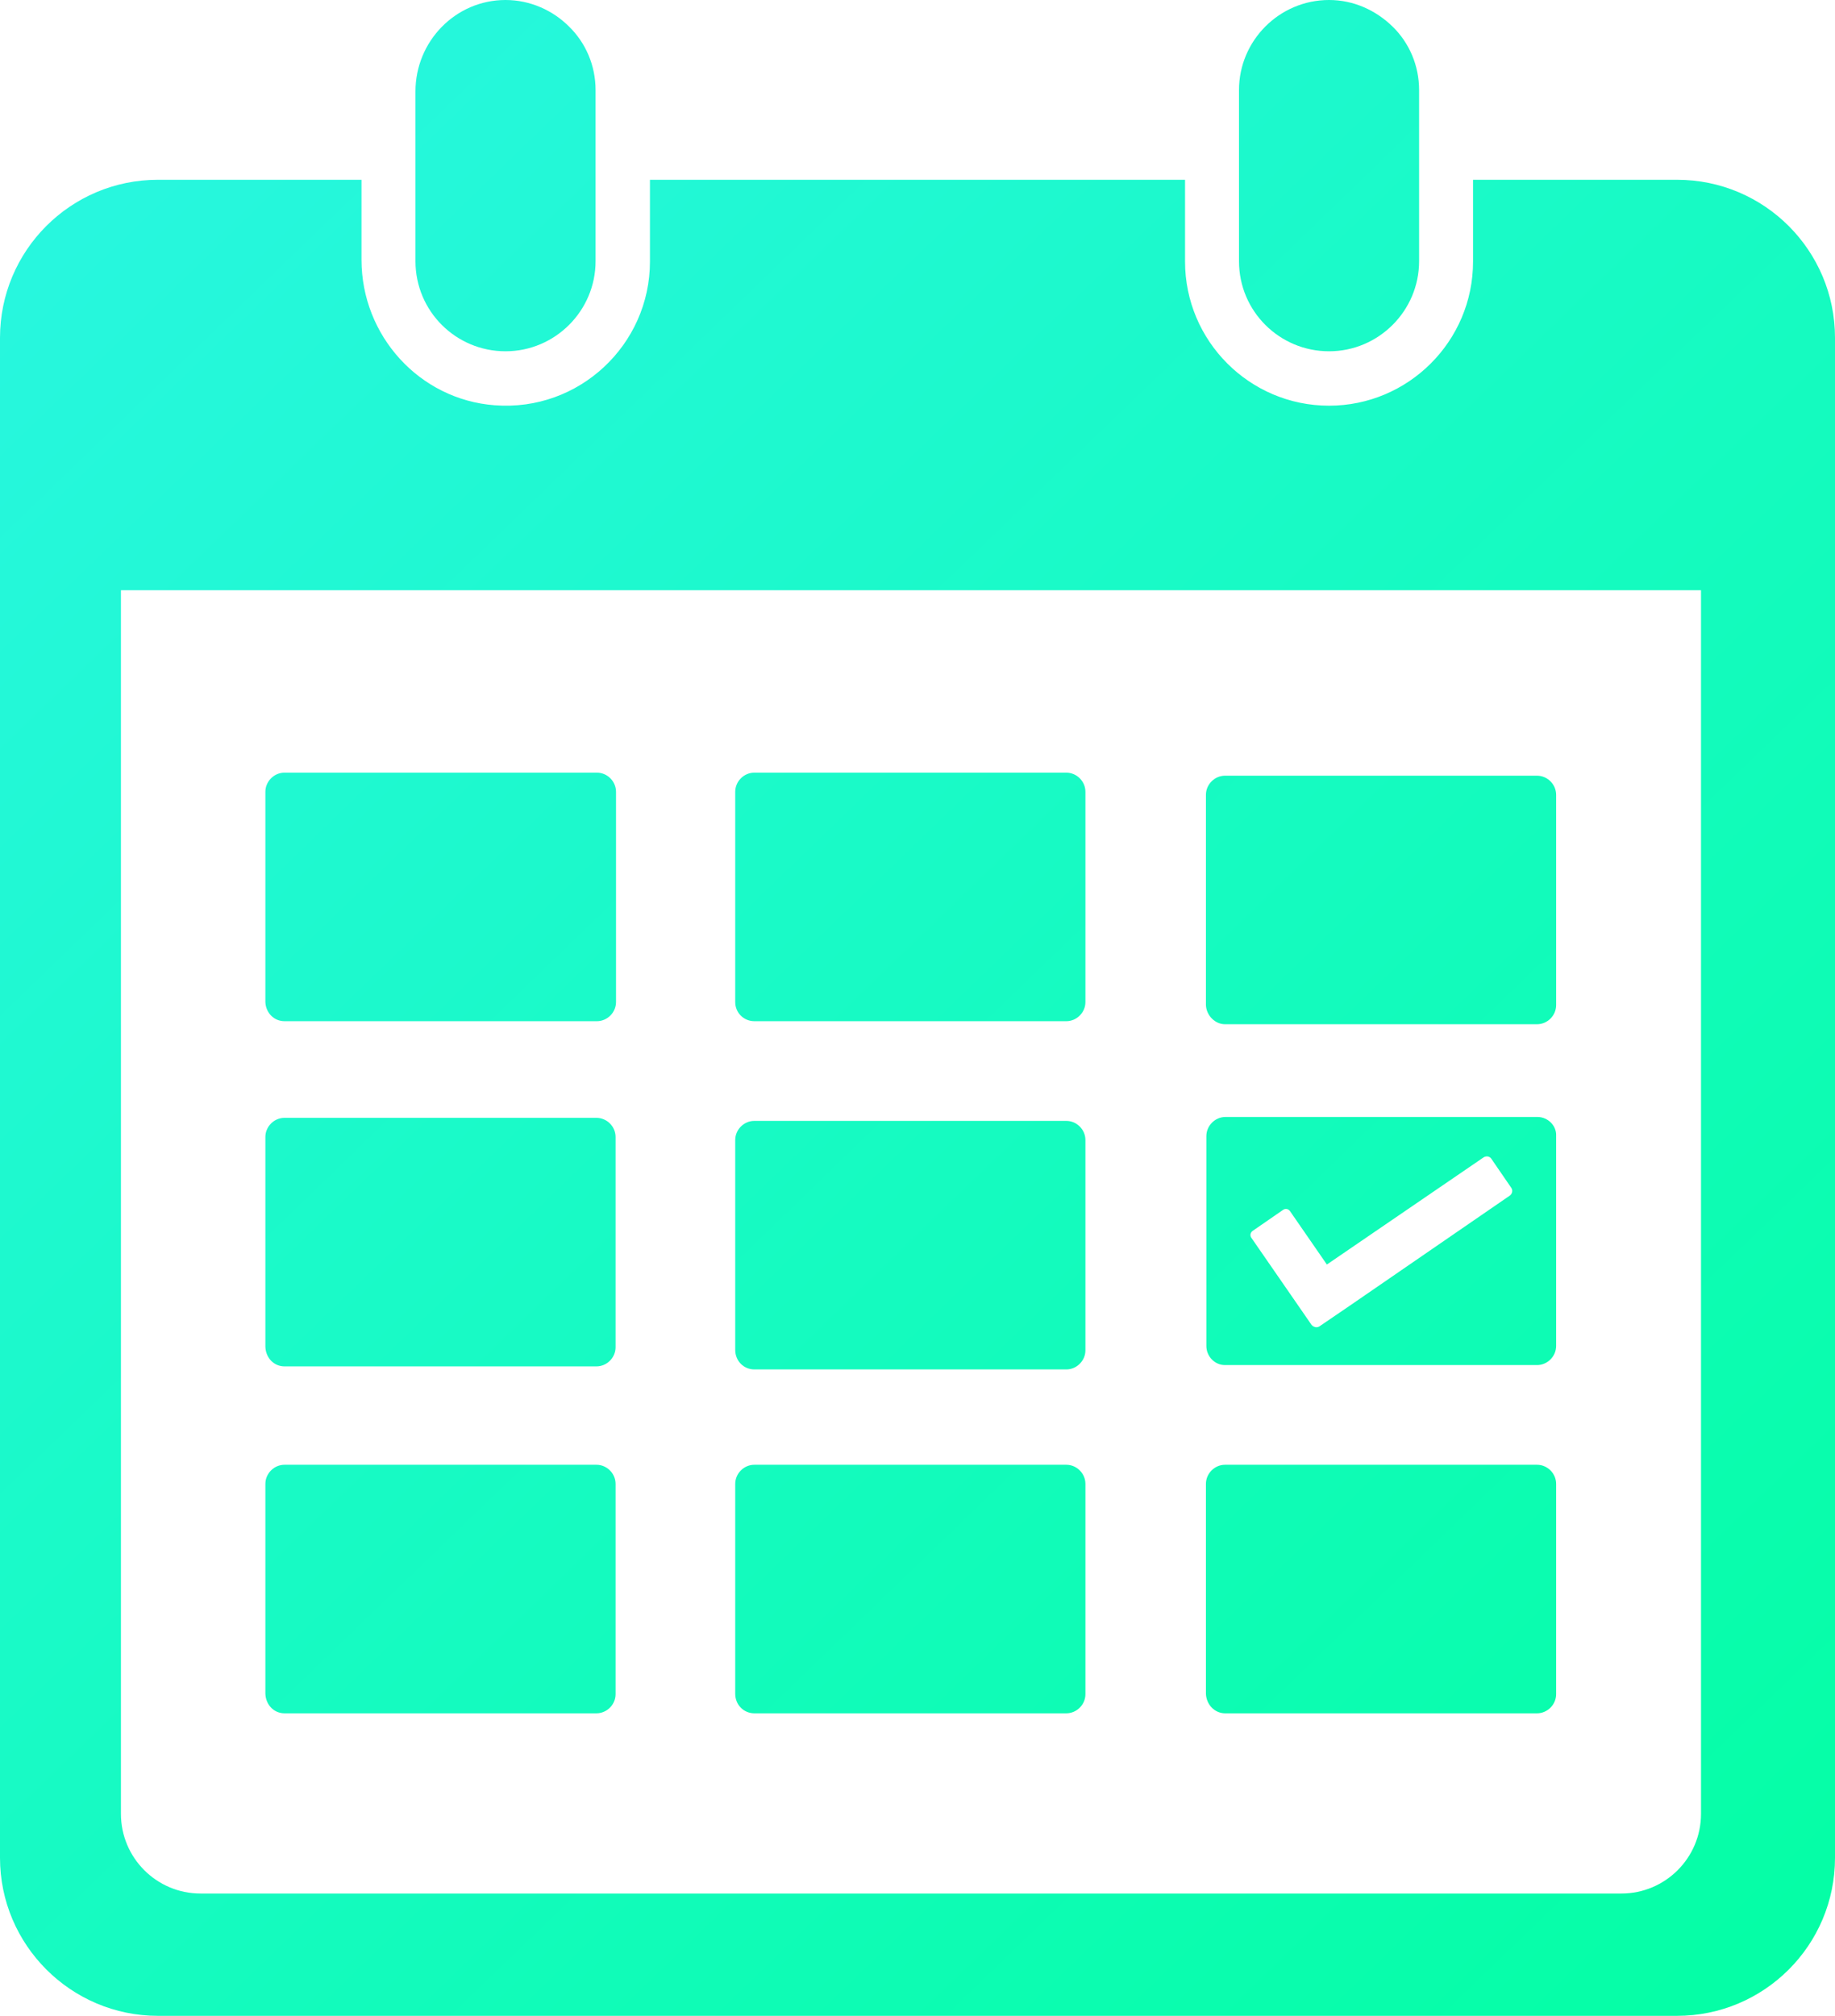 <?xml version="1.0" encoding="utf-8"?>
<!-- Generator: Adobe Illustrator 24.1.1, SVG Export Plug-In . SVG Version: 6.00 Build 0)  -->
<svg version="1.1" id="Layer_1" xmlns="http://www.w3.org/2000/svg" xmlns:xlink="http://www.w3.org/1999/xlink" x="0px" y="0px"
	 viewBox="0 0 421.8 463.1" style="enable-background:new 0 0 421.8 463.1;" xml:space="preserve">
<style type="text/css">
	.st0{fill:url(#path26_2_);}
	.st1{fill:url(#path28_2_);}
	.st2{fill:url(#path30_2_);}
	.st3{fill:url(#path32_2_);}
	.st4{fill:url(#path34_2_);}
	.st5{fill:url(#path36_2_);}
	.st6{fill:url(#SVGID_1_);}
	.st7{fill:url(#path40_2_);}
	.st8{fill:url(#path42_2_);}
	.st9{fill:url(#path44_2_);}
	.st10{fill:url(#path46_2_);}
	.st11{fill:url(#path48_2_);}
	.st12{fill:url(#SVGID_2_);}
	.st13{display:none;}
	.st14{display:inline;fill:url(#SVGID_3_);}
	.st15{display:inline;fill:url(#SVGID_4_);}
	.st16{display:inline;fill:url(#SVGID_5_);}
	.st17{display:inline;fill:url(#SVGID_6_);}
	.st18{display:inline;fill:url(#SVGID_7_);}
	.st19{display:inline;fill:url(#SVGID_8_);}
	.st20{display:inline;fill:url(#SVGID_9_);}
	.st21{display:inline;fill:url(#SVGID_10_);}
	.st22{display:inline;fill:url(#SVGID_11_);}
</style>
<g>
	<g>
		
			<linearGradient id="path26_2_" gradientUnits="userSpaceOnUse" x1="456.613" y1="-40.847" x2="-37.388" y2="471.153" gradientTransform="matrix(1 0 0 -1 0 466)">
			<stop  offset="0" style="stop-color:#00FF9E"/>
			<stop  offset="1" style="stop-color:#2CF6E6"/>
		</linearGradient>
		<path id="path26_1_" class="st0" d="M391,416.7c0,10.1-8.2,18.3-18.3,18.3H46.1c-10.1,0-18.3-8.2-18.3-18.3V135.6H391V416.7z
			 M385.5,41.3h-46.9v18.8c0,18.3-14.9,33.1-33.1,33.1c-18.3,0-33.1-14.9-33.1-33.1V41.3h-123v18.8c0,19.1-16.3,34.5-35.7,33
			c-17.3-1.3-30.6-16-30.6-33.4V41.3H36.3C16.2,41.3,0,57.6,0,77.6v349.2c0,20,16.3,36.3,36.3,36.3h349.2c20,0,36.3-16.2,36.3-36.3
			V77.6C421.8,57.6,405.6,41.3,385.5,41.3"/>
		
			<linearGradient id="path28_2_" gradientUnits="userSpaceOnUse" x1="422.903" y1="-73.371" x2="-71.097" y2="438.629" gradientTransform="matrix(1 0 0 -1 0 466)">
			<stop  offset="0" style="stop-color:#00FF9E"/>
			<stop  offset="1" style="stop-color:#2CF6E6"/>
		</linearGradient>
		<path id="path28_1_" class="st1" d="M65.4,234.6h71.8c2.4,0,4.4-2,4.4-4.4v-48.3c0-2.4-2-4.4-4.4-4.4H65.4c-2.4,0-4.4,2-4.4,4.4
			v48.3C61.1,232.7,63,234.6,65.4,234.6"/>
		
			<linearGradient id="path30_2_" gradientUnits="userSpaceOnUse" x1="478.799" y1="-19.44" x2="-15.201" y2="492.56" gradientTransform="matrix(1 0 0 -1 0 466)">
			<stop  offset="0" style="stop-color:#00FF9E"/>
			<stop  offset="1" style="stop-color:#2CF6E6"/>
		</linearGradient>
		<path id="path30_1_" class="st2" d="M173.4,234.6h71.7c2.4,0,4.4-2,4.4-4.4v-48.3c0-2.4-2-4.4-4.4-4.4h-71.7c-2.4,0-4.4,2-4.4,4.4
			v48.3C169,232.7,171,234.6,173.4,234.6"/>
		
			<linearGradient id="path32_2_" gradientUnits="userSpaceOnUse" x1="534.514" y1="34.316" x2="40.514" y2="546.316" gradientTransform="matrix(1 0 0 -1 0 466)">
			<stop  offset="0" style="stop-color:#00FF9E"/>
			<stop  offset="1" style="stop-color:#2CF6E6"/>
		</linearGradient>
		<path id="path32_1_" class="st3" d="M281.6,235.3h71.7c2.4,0,4.4-2,4.4-4.4v-48.3c0-2.4-2-4.4-4.4-4.4h-71.7c-2.4,0-4.4,2-4.4,4.4
			v48.3C277.3,233.3,279.3,235.3,281.6,235.3"/>
		
			<linearGradient id="path34_2_" gradientUnits="userSpaceOnUse" x1="383.256" y1="-111.624" x2="-110.744" y2="400.376" gradientTransform="matrix(1 0 0 -1 0 466)">
			<stop  offset="0" style="stop-color:#00FF9E"/>
			<stop  offset="1" style="stop-color:#2CF6E6"/>
		</linearGradient>
		<path id="path34_1_" class="st4" d="M65.4,313.9h71.7c2.4,0,4.4-2,4.4-4.4v-48.3c0-2.4-2-4.4-4.4-4.4H65.4c-2.4,0-4.4,2-4.4,4.4
			v48.2C61.1,312,63,313.9,65.4,313.9"/>
		
			<linearGradient id="path36_2_" gradientUnits="userSpaceOnUse" x1="438.828" y1="-58.006" x2="-55.172" y2="453.994" gradientTransform="matrix(1 0 0 -1 0 466)">
			<stop  offset="0" style="stop-color:#00FF9E"/>
			<stop  offset="1" style="stop-color:#2CF6E6"/>
		</linearGradient>
		<path id="path36_1_" class="st5" d="M173.4,314.6h71.7c2.4,0,4.4-2,4.4-4.4v-48.3c0-2.4-2-4.4-4.4-4.4h-71.7c-2.4,0-4.4,2-4.4,4.4
			v48.2C169,312.7,171,314.6,173.4,314.6"/>
		
			<linearGradient id="SVGID_1_" gradientUnits="userSpaceOnUse" x1="495.383" y1="-3.439" x2="1.383" y2="508.561" gradientTransform="matrix(1 0 0 -1 0 466)">
			<stop  offset="0" style="stop-color:#00FF9E"/>
			<stop  offset="1" style="stop-color:#2CF6E6"/>
		</linearGradient>
		<path class="st6" d="M353.4,256.6h-71.7c-2.4,0-4.4,2-4.4,4.4v48.2c0,2.4,1.9,4.4,4.3,4.4h71.7c2.4,0,4.4-2,4.4-4.4v-48.3
			C357.8,258.6,355.8,256.6,353.4,256.6z M347,274.7L310.2,300l0,0l-6.9,4.7c-0.6,0.4-1.4,0.2-1.8-0.3l-4.7-6.8l-9.2-13.3
			c-0.3-0.5-0.2-1.1,0.3-1.5l7.1-4.9c0.5-0.3,1.1-0.2,1.5,0.3l8.5,12.3l36-24.6c0.6-0.4,1.4-0.3,1.8,0.3l4.6,6.7
			C347.8,273.5,347.6,274.3,347,274.7z"/>
		
			<linearGradient id="path40_2_" gradientUnits="userSpaceOnUse" x1="343.431" y1="-150.049" x2="-150.569" y2="361.951" gradientTransform="matrix(1 0 0 -1 0 466)">
			<stop  offset="0" style="stop-color:#00FF9E"/>
			<stop  offset="1" style="stop-color:#2CF6E6"/>
		</linearGradient>
		<path id="path40_1_" class="st7" d="M65.4,393.6h71.7c2.4,0,4.4-2,4.4-4.4v-48.3c0-2.4-2-4.4-4.4-4.4H65.4c-2.4,0-4.4,2-4.4,4.4
			v48.2C61.1,391.7,63,393.6,65.4,393.6"/>
		
			<linearGradient id="path42_2_" gradientUnits="userSpaceOnUse" x1="399.353" y1="-96.093" x2="-94.647" y2="415.907" gradientTransform="matrix(1 0 0 -1 0 466)">
			<stop  offset="0" style="stop-color:#00FF9E"/>
			<stop  offset="1" style="stop-color:#2CF6E6"/>
		</linearGradient>
		<path id="path42_1_" class="st8" d="M173.4,393.6h71.7c2.4,0,4.4-2,4.4-4.4v-48.3c0-2.4-2-4.4-4.4-4.4h-71.7c-2.4,0-4.4,2-4.4,4.4
			v48.2C169,391.7,171,393.6,173.4,393.6"/>
		
			<linearGradient id="path44_2_" gradientUnits="userSpaceOnUse" x1="455.408" y1="-42.009" x2="-38.592" y2="469.991" gradientTransform="matrix(1 0 0 -1 0 466)">
			<stop  offset="0" style="stop-color:#00FF9E"/>
			<stop  offset="1" style="stop-color:#2CF6E6"/>
		</linearGradient>
		<path id="path44_1_" class="st9" d="M281.6,393.6h71.7c2.4,0,4.4-2,4.4-4.4v-48.3c0-2.4-2-4.4-4.4-4.4h-71.7c-2.4,0-4.4,2-4.4,4.4
			v48.2C277.3,391.7,279.3,393.6,281.6,393.6"/>
		
			<linearGradient id="path46_2_" gradientUnits="userSpaceOnUse" x1="513.396" y1="13.941" x2="19.396" y2="525.941" gradientTransform="matrix(1 0 0 -1 0 466)">
			<stop  offset="0" style="stop-color:#00FF9E"/>
			<stop  offset="1" style="stop-color:#2CF6E6"/>
		</linearGradient>
		<path id="path46_1_" class="st10" d="M116.2,80.7c11.4,0,20.7-9.3,20.7-20.7V20.7c0-5.7-2.3-10.9-6.1-14.6
			c-3.7-3.7-8.9-6.1-14.6-6.1c-11.5,0-20.7,9.5-20.7,21v39C95.5,71.5,104.8,80.7,116.2,80.7"/>
		
			<linearGradient id="path48_2_" gradientUnits="userSpaceOnUse" x1="611.432" y1="108.53" x2="117.432" y2="620.53" gradientTransform="matrix(1 0 0 -1 0 466)">
			<stop  offset="0" style="stop-color:#00FF9E"/>
			<stop  offset="1" style="stop-color:#2CF6E6"/>
		</linearGradient>
		<path id="path48_1_" class="st11" d="M305.5,80.7c11.4,0,20.7-9.3,20.7-20.7V20.7c0-5.7-2.3-10.9-6.1-14.6
			c-3.8-3.7-8.9-6.1-14.6-6.1c-11.4,0-20.7,9.3-20.7,20.7V60C284.8,71.5,294.1,80.7,305.5,80.7"/>
		
			<linearGradient id="SVGID_2_" gradientUnits="userSpaceOnUse" x1="477.882" y1="-20.325" x2="-16.118" y2="491.675" gradientTransform="matrix(1 0 0 -1 0 466)">
			<stop  offset="0" style="stop-color:#00FF9E"/>
			<stop  offset="1" style="stop-color:#2CF6E6"/>
		</linearGradient>
		<path class="st12" d="M303.4,304.7l-0.2,0.1c-0.5,0.3-1.1,0.2-1.5-0.3l-0.1-0.2C302,305,302.8,305.1,303.4,304.7z"/>
	</g>
	<g class="st13">
		
			<linearGradient id="SVGID_3_" gradientUnits="userSpaceOnUse" x1="64.913" y1="-418.776" x2="-429.087" y2="93.225" gradientTransform="matrix(1 0 0 -1 0 466)">
			<stop  offset="0" style="stop-color:#00FF9E"/>
			<stop  offset="1" style="stop-color:#2CF6E6"/>
		</linearGradient>
		<path class="st14" d="M-460.2,344.5v50.3h-169.1V111.1h169.2v50.3h-116.7v76.4h97.4v47.8h-97.4v59L-460.2,344.5L-460.2,344.5z"/>
		
			<linearGradient id="SVGID_4_" gradientUnits="userSpaceOnUse" x1="218.838" y1="-270.262" x2="-275.162" y2="241.738" gradientTransform="matrix(1 0 0 -1 0 466)">
			<stop  offset="0" style="stop-color:#00FF9E"/>
			<stop  offset="1" style="stop-color:#2CF6E6"/>
		</linearGradient>
		<path class="st15" d="M-310.4,398.6h-3.4l-134.8-284.5l2.1-3h56.5l79.2,181.9l77.9-181.9h55.4l1.5,2.6L-310.4,398.6z"/>
		
			<linearGradient id="SVGID_5_" gradientUnits="userSpaceOnUse" x1="312.256" y1="-180.128" x2="-181.744" y2="331.872" gradientTransform="matrix(1 0 0 -1 0 466)">
			<stop  offset="0" style="stop-color:#00FF9E"/>
			<stop  offset="1" style="stop-color:#2CF6E6"/>
		</linearGradient>
		<path class="st16" d="M17.5,344.5v50.3h-169.2V111.1H17.5v50.3H-99.1v76.4h97.4v47.8h-97.4v59L17.5,344.5L17.5,344.5z"/>
		
			<linearGradient id="SVGID_6_" gradientUnits="userSpaceOnUse" x1="445.975" y1="-51.11" x2="-48.025" y2="460.89" gradientTransform="matrix(1 0 0 -1 0 466)">
			<stop  offset="0" style="stop-color:#00FF9E"/>
			<stop  offset="1" style="stop-color:#2CF6E6"/>
		</linearGradient>
		<path class="st17" d="M118.9,394.9H66.3V107.2h3.4l193.6,180.1V111.1H316v287.5h-3.6l-193.6-180L118.9,394.9L118.9,394.9z"/>
		
			<linearGradient id="SVGID_7_" gradientUnits="userSpaceOnUse" x1="614.521" y1="111.511" x2="120.521" y2="623.511" gradientTransform="matrix(1 0 0 -1 0 466)">
			<stop  offset="0" style="stop-color:#00FF9E"/>
			<stop  offset="1" style="stop-color:#2CF6E6"/>
		</linearGradient>
		<path class="st18" d="M497.1,394.9h-52.7v-232h-91.7v-51.8h236.1v51.8h-91.7L497.1,394.9L497.1,394.9z"/>
		
			<linearGradient id="SVGID_8_" gradientUnits="userSpaceOnUse" x1="731.546" y1="224.421" x2="237.546" y2="736.421" gradientTransform="matrix(1 0 0 -1 0 466)">
			<stop  offset="0" style="stop-color:#00FF9E"/>
			<stop  offset="1" style="stop-color:#2CF6E6"/>
		</linearGradient>
		<path class="st19" d="M742.1,398.6c-41.5,0-75.8-13.8-103-41.4c-27.1-27.8-40.6-62.6-40.6-104.2c0-40.6,13.5-75.1,40.6-103.6
			c27.3-28.2,62.2-42.3,104.5-42.3c42.1,0,76.4,14.1,103,42.3c26.6,27.7,39.9,62.1,39.9,103.2c0,40.7-13.5,75.3-40.6,103.8
			C819,384.5,784.4,398.6,742.1,398.6z M833,253c0-27.5-8.5-49.9-25.5-67.3c-17-17.8-38.7-26.7-65-26.7c-25.7,0-47.3,8.9-64.6,26.7
			C660.6,203.3,652,225.8,652,253c0,26.5,8.6,48.7,25.9,66.7s38.8,27,64.6,27c25.6,0,47-9,64.3-27C824.3,301.5,833,279.3,833,253z"
			/>
		
			<linearGradient id="SVGID_9_" gradientUnits="userSpaceOnUse" x1="868.608" y1="356.665" x2="374.608" y2="868.665" gradientTransform="matrix(1 0 0 -1 0 466)">
			<stop  offset="0" style="stop-color:#00FF9E"/>
			<stop  offset="1" style="stop-color:#2CF6E6"/>
		</linearGradient>
		<path class="st20" d="M986.1,394.9h-52.6V111.1h100.2c29.2,0,53.4,8.8,72.4,26.3c19.2,17.6,28.7,42.5,28.7,74.7
			c0,33-10.5,59-31.4,77.9c-20.5,18.5-45.7,27.8-75.4,27.8h-42v77.1H986.1z M1025.3,159.1h-39.1v110.6h31.4
			c19.3,0,34.7-5.1,46.4-15.4s17.5-24.2,17.5-41.9c0-17.4-5-30.6-15-39.7C1056.4,163.6,1042.7,159.1,1025.3,159.1z"/>
		
			<linearGradient id="SVGID_10_" gradientUnits="userSpaceOnUse" x1="970.802" y1="455.266" x2="476.802" y2="967.266" gradientTransform="matrix(1 0 0 -1 0 466)">
			<stop  offset="0" style="stop-color:#00FF9E"/>
			<stop  offset="1" style="stop-color:#2CF6E6"/>
		</linearGradient>
		<path class="st21" d="M1230.9,394.9h-52.7V111.1h52.7V394.9z"/>
		
			<linearGradient id="SVGID_11_" gradientUnits="userSpaceOnUse" x1="1040.241" y1="522.263" x2="546.24" y2="1034.263" gradientTransform="matrix(1 0 0 -1 0 466)">
			<stop  offset="0" style="stop-color:#00FF9E"/>
			<stop  offset="1" style="stop-color:#2CF6E6"/>
		</linearGradient>
		<path class="st22" d="M1402.8,107.2h3.4l137.6,285.1l-2.1,2.6h-54.1l-20.2-46.1h-127l-20,46.1h-53.1l-1.9-2.6L1402.8,107.2z
			 M1403.9,204.3l-42.2,96.4h84.3L1403.9,204.3z"/>
	</g>
</g>
</svg>
